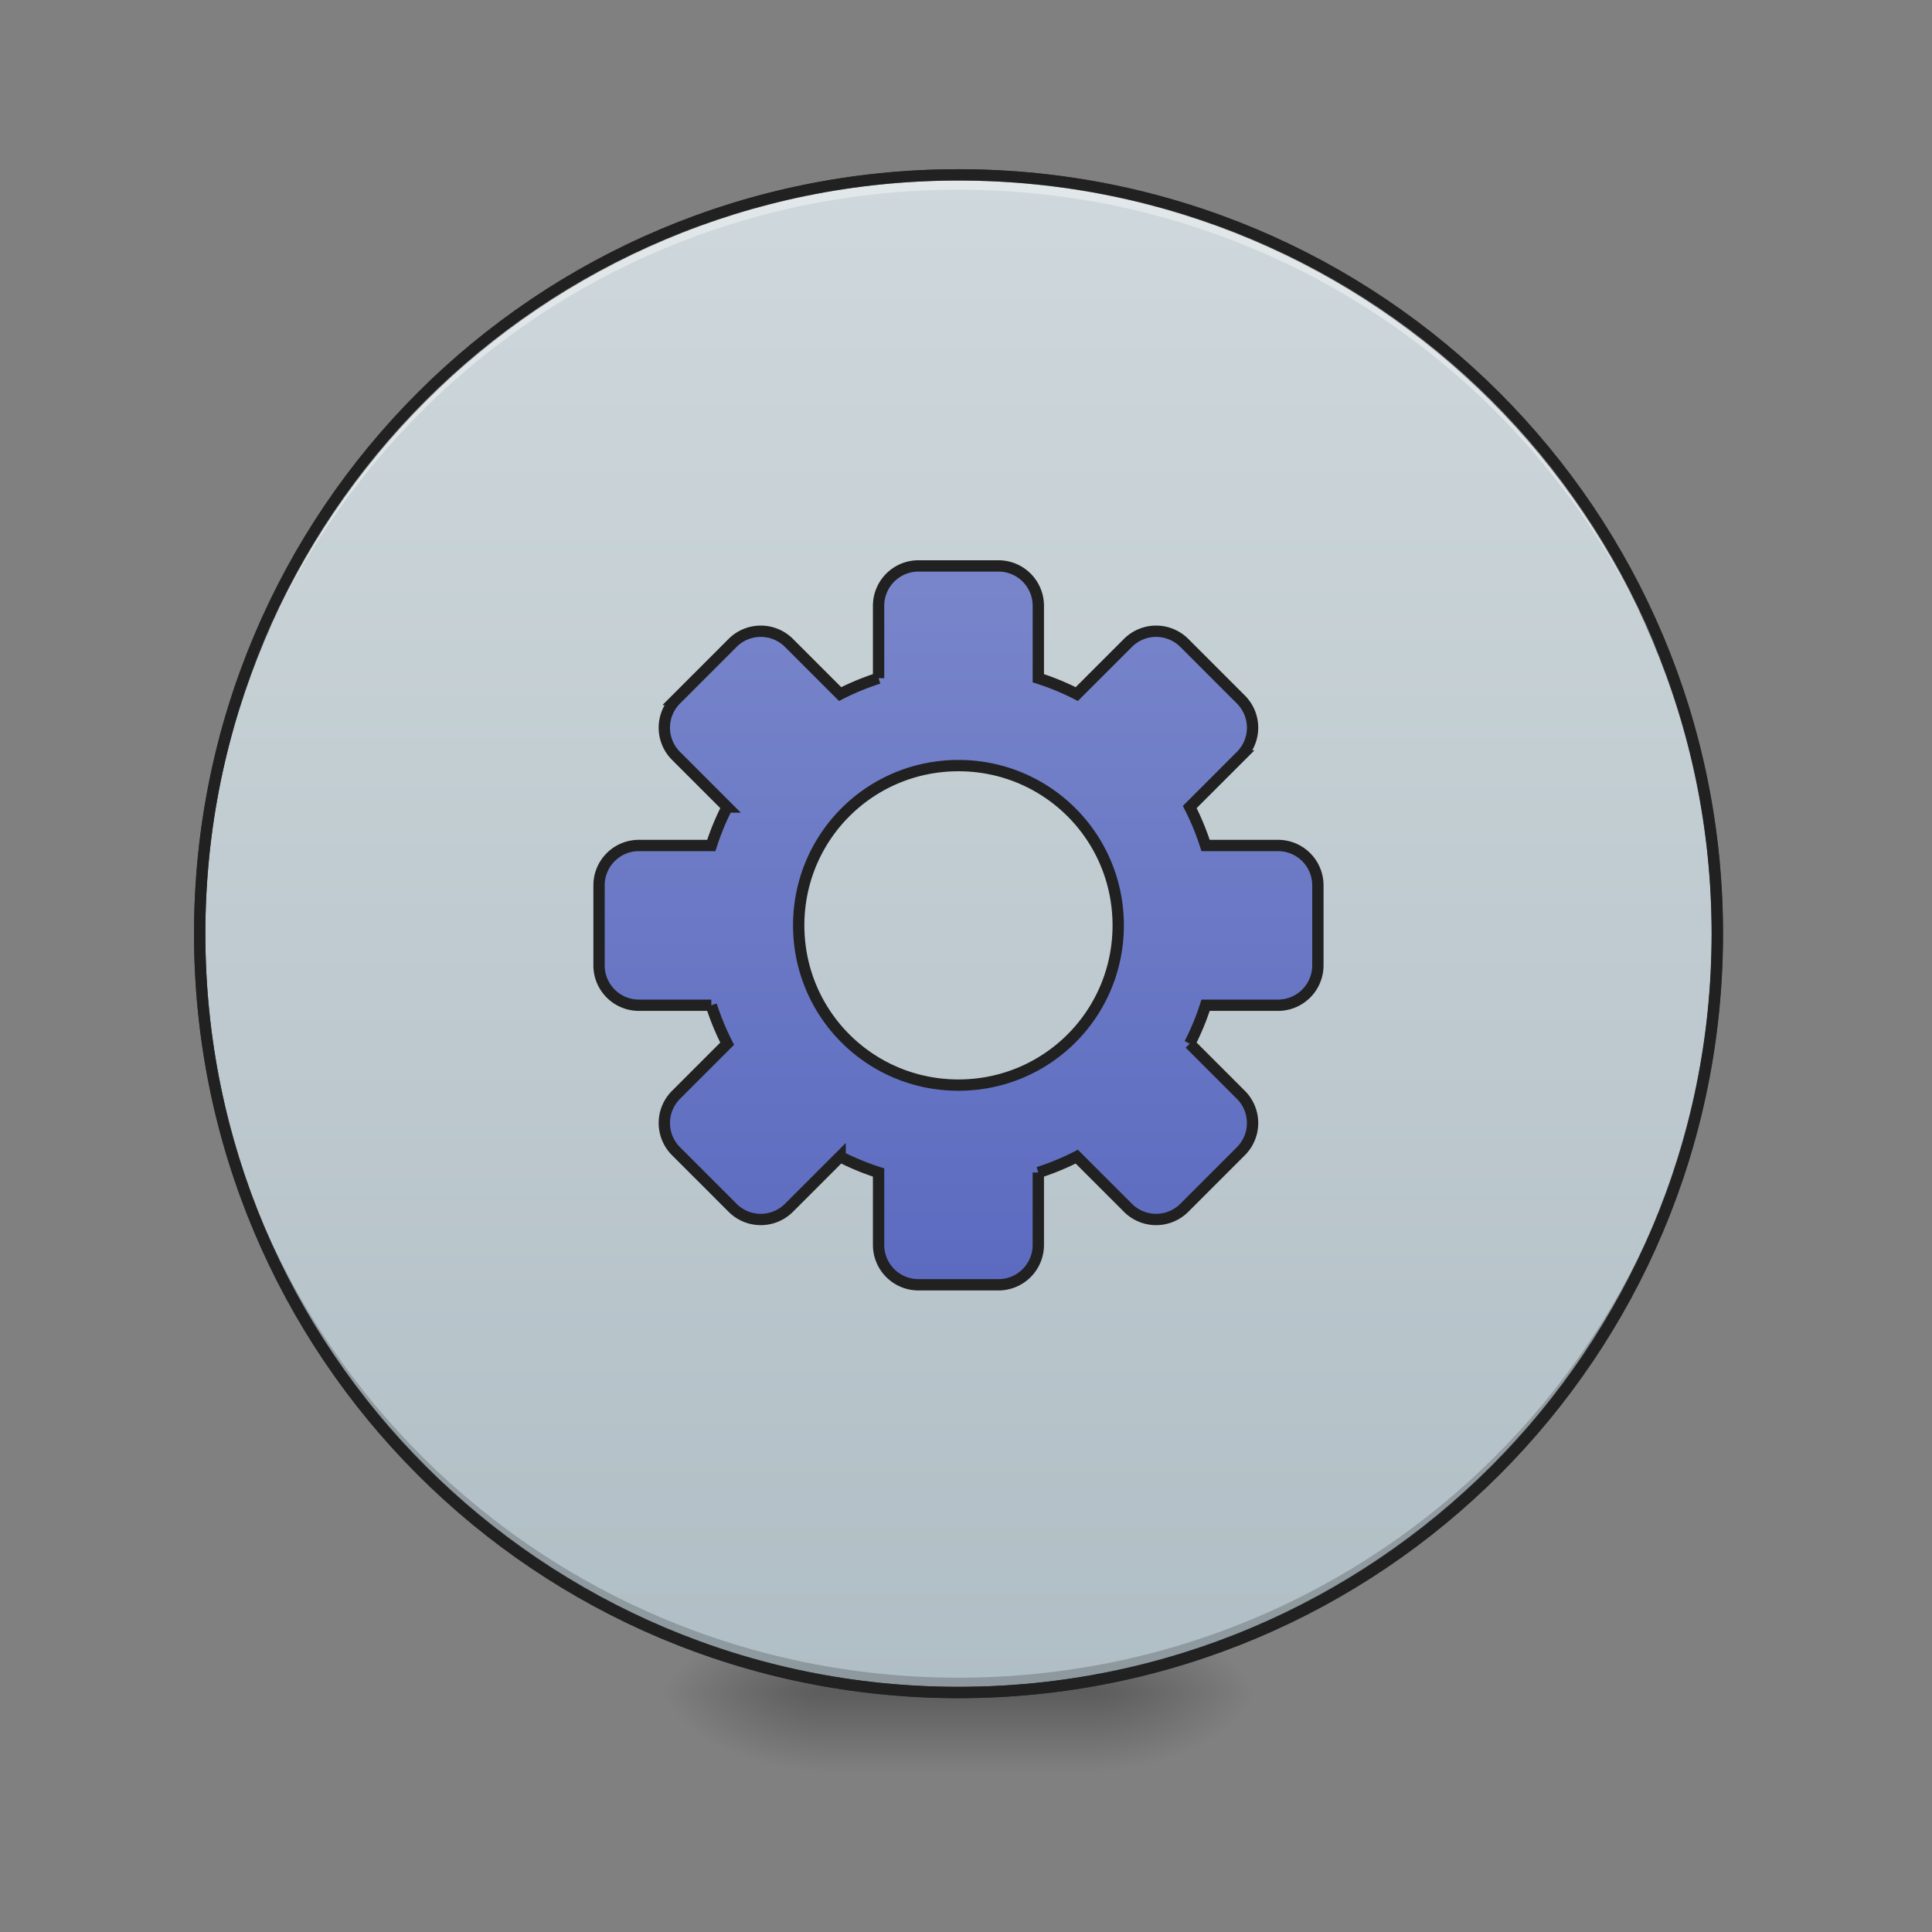 <svg xmlns="http://www.w3.org/2000/svg" width="512pt" height="512pt" viewBox="0 0 512 512"><rect x="0" y="0" width="512" height="512" fill="#808080" stroke="none"/><defs><radialGradient id="a" gradientUnits="userSpaceOnUse" cx="450.909" cy="189.579" fx="450.909" fy="189.579" r="21.167" gradientTransform="matrix(0 -1.25 -2.25 0 712.37 1017.525)"><stop offset="0" stop-opacity=".314"/><stop offset=".222" stop-opacity=".275"/><stop offset="1" stop-opacity="0"/></radialGradient><radialGradient id="b" gradientUnits="userSpaceOnUse" cx="450.909" cy="189.579" fx="450.909" fy="189.579" r="21.167" gradientTransform="matrix(0 1.25 2.25 0 -204.322 -120.44)"><stop offset="0" stop-opacity=".314"/><stop offset=".222" stop-opacity=".275"/><stop offset="1" stop-opacity="0"/></radialGradient><radialGradient id="c" gradientUnits="userSpaceOnUse" cx="450.909" cy="189.579" fx="450.909" fy="189.579" r="21.167" gradientTransform="matrix(0 -1.25 2.25 0 -204.322 1017.525)"><stop offset="0" stop-opacity=".314"/><stop offset=".222" stop-opacity=".275"/><stop offset="1" stop-opacity="0"/></radialGradient><radialGradient id="d" gradientUnits="userSpaceOnUse" cx="450.909" cy="189.579" fx="450.909" fy="189.579" r="21.167" gradientTransform="matrix(0 1.25 -2.25 0 712.37 -120.44)"><stop offset="0" stop-opacity=".314"/><stop offset=".222" stop-opacity=".275"/><stop offset="1" stop-opacity="0"/></radialGradient><linearGradient id="e" gradientUnits="userSpaceOnUse" x1="255.323" y1="233.5" x2="255.323" y2="254.667" gradientTransform="matrix(.214 0 0 1 199.446 215.02)"><stop offset="0" stop-opacity=".275"/><stop offset="1" stop-opacity="0"/></linearGradient><linearGradient id="f" gradientUnits="userSpaceOnUse" x1="254" y1="-168.667" x2="254" y2="233.5"><stop offset="0" stop-color="#cfd8dc"/><stop offset="1" stop-color="#b0bec5"/></linearGradient><linearGradient id="g" gradientUnits="userSpaceOnUse" x1="254" y1="148.833" x2="254" y2="-41.667" gradientTransform="translate(0 -25.367)"><stop offset="0" stop-color="#5c6bc0"/><stop offset="1" stop-color="#7986cb"/></linearGradient></defs><path d="M291.07 448.543h42.336v-21.168H291.07zm0 0" fill="url(#a)"/><path d="M216.98 448.543h-42.34v21.168h42.34zm0 0" fill="url(#b)"/><path d="M216.98 448.543h-42.34v-21.168h42.34zm0 0" fill="url(#c)"/><path d="M291.07 448.543h42.336v21.168H291.07zm0 0" fill="url(#d)"/><path d="M216.98 443.25h74.09v26.46h-74.09zm0 0" fill="url(#e)"/><path d="M254-168.668c111.055 0 201.082 90.03 201.082 201.086 0 111.056-90.027 201.082-201.083 201.082S52.917 143.474 52.917 32.418s90.026-201.086 201.082-201.086zm0 0" transform="matrix(1 0 0 1 0 215.02)" fill="url(#f)" stroke-width="3" stroke-linecap="round" stroke="#333"/><path d="M254.023 448.543c-111.41 0-201.101-89.691-201.101-201.102 0-.66.008-1.316.012-1.968 1.05 110.492 90.336 199.132 201.09 199.132 110.753 0 200.038-88.64 201.09-199.132.007.652.011 1.308.011 1.968 0 111.41-89.691 201.102-201.102 201.102zm0 0" fill-opacity=".196"/><path d="M254.023 46.336c-111.41 0-201.101 89.691-201.101 201.105 0 .657.008 1.313.012 1.97 1.05-110.497 90.336-199.134 201.09-199.134 110.753 0 200.038 88.637 201.09 199.133.007-.656.011-1.312.011-1.969 0-111.414-89.691-201.105-201.102-201.105zm0 0" fill="#fff" fill-opacity=".392"/><path d="M254.023 44.84c-112.214 0-202.601 90.383-202.601 202.601 0 112.215 90.387 202.602 202.601 202.602 112.215 0 202.606-90.387 202.606-202.602 0-112.218-90.39-202.601-202.606-202.601zm0 3c110.606 0 199.606 88.992 199.606 199.601 0 110.606-89 199.602-199.606 199.602-110.605 0-199.601-88.996-199.601-199.602 0-110.609 88.996-199.601 199.601-199.601zm0 0" fill="#212121"/><path d="M243.418-65.042a10.563 10.563 0 0 0-10.585 10.585v19.174a68.372 68.372 0 0 0-10.19 4.199l-13.546-13.542a10.564 10.564 0 0 0-14.967 0l-14.964 14.968a10.557 10.557 0 0 0 0 14.967l13.542 13.542a67.976 67.976 0 0 0-4.203 10.19h-19.174a10.56 10.56 0 0 0-10.58 10.585v21.166a10.56 10.56 0 0 0 10.58 10.585h19.174a67.976 67.976 0 0 0 4.203 10.19L179.166 75.11a10.557 10.557 0 0 0 0 14.967l14.964 14.968a10.557 10.557 0 0 0 14.967 0l13.542-13.542a68.606 68.606 0 0 0 10.194 4.203v19.17a10.563 10.563 0 0 0 10.585 10.585h21.166a10.56 10.56 0 0 0 10.581-10.585v-19.17a68.264 68.264 0 0 0 10.194-4.203l13.542 13.542a10.557 10.557 0 0 0 14.967 0l14.968-14.968a10.564 10.564 0 0 0 0-14.967l-13.542-13.542a68.373 68.373 0 0 0 4.199-10.19h19.174a10.563 10.563 0 0 0 10.585-10.585V19.626a10.563 10.563 0 0 0-10.585-10.585h-19.174a68.373 68.373 0 0 0-4.199-10.19l13.542-13.542a10.564 10.564 0 0 0 0-14.967l-14.968-14.968a10.564 10.564 0 0 0-14.967 0L285.36-31.084a68.418 68.418 0 0 0-10.194-4.199v-19.174a10.56 10.56 0 0 0-10.58-10.585zM254-12.125c23.455 0 42.336 18.881 42.336 42.336 0 23.45-18.881 42.332-42.336 42.332-23.45 0-42.332-18.881-42.332-42.332 0-23.455 18.881-42.336 42.332-42.336zm0 0" transform="matrix(1 0 0 1 0 215.02)" fill="url(#g)" stroke-width="3" stroke-linecap="round" stroke="#212121"/></svg>